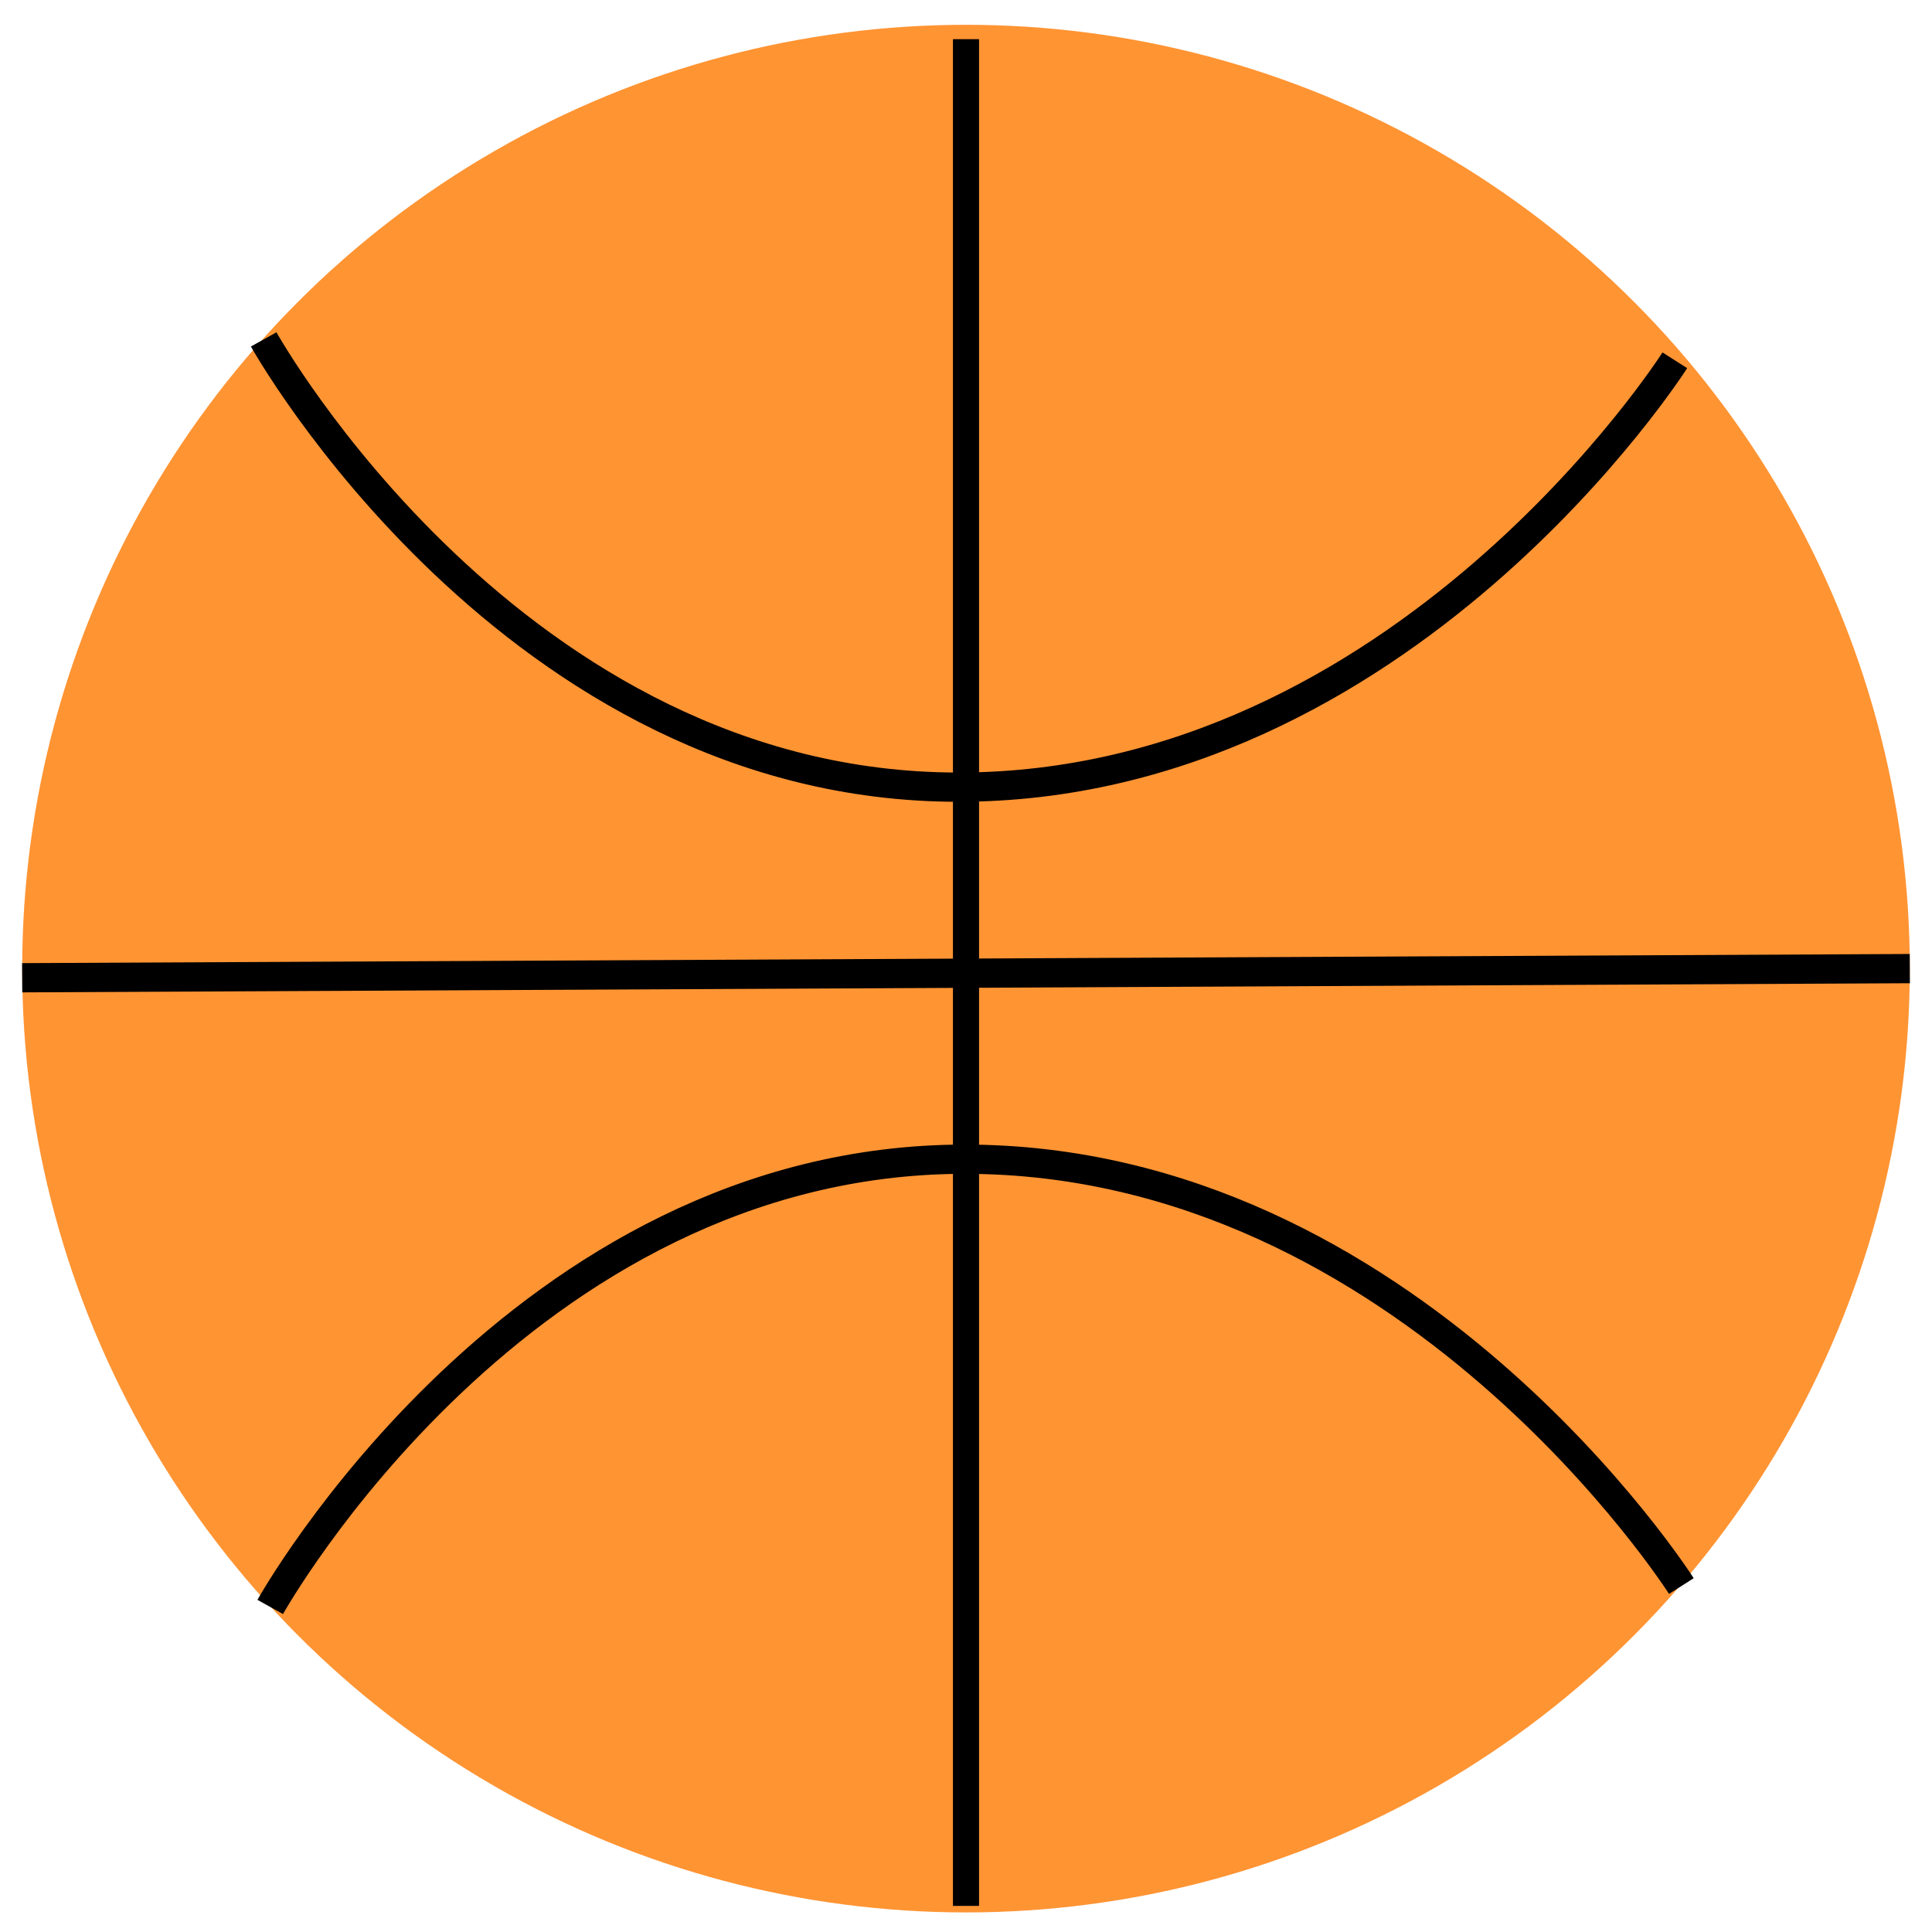 <?xml version="1.0" encoding="utf-8"?>
<!-- Generator: Adobe Illustrator 18.0.0, SVG Export Plug-In . SVG Version: 6.00 Build 0)  -->
<!DOCTYPE svg PUBLIC "-//W3C//DTD SVG 1.1//EN" "http://www.w3.org/Graphics/SVG/1.1/DTD/svg11.dtd">
<svg version="1.1" xmlns="http://www.w3.org/2000/svg" xmlns:xlink="http://www.w3.org/1999/xlink" x="0px" y="0px"
	 viewBox="0 0 148 148" enable-background="new 0 0 148 148" xml:space="preserve">
<g id="Layer_1">
	<circle fill="#FF9433" cx="74" cy="74.2" r="72.3"/>
</g>
<g id="Layer_2">
	<line fill="none" stroke="#000000" stroke-width="2" stroke-miterlimit="10" x1="74" y1="3" x2="74" y2="146"/>
	<line fill="none" stroke="#000000" stroke-width="2.241" stroke-miterlimit="10" x1="1.7" y1="74.9" x2="146.3" y2="74.2"/>
	<path fill="none" stroke="#000000" stroke-width="2.241" stroke-miterlimit="10" d="M20.7,123.1c0,0,19.1-34.3,53.2-34.3
		s54.9,32.7,54.9,32.7"/>
	<path fill="none" stroke="#000000" stroke-width="2.241" stroke-miterlimit="10" d="M20.2,26c0,0,19.1,34.3,53.2,34.3
		s54.9-32.7,54.9-32.7"/>
</g>
</svg>
